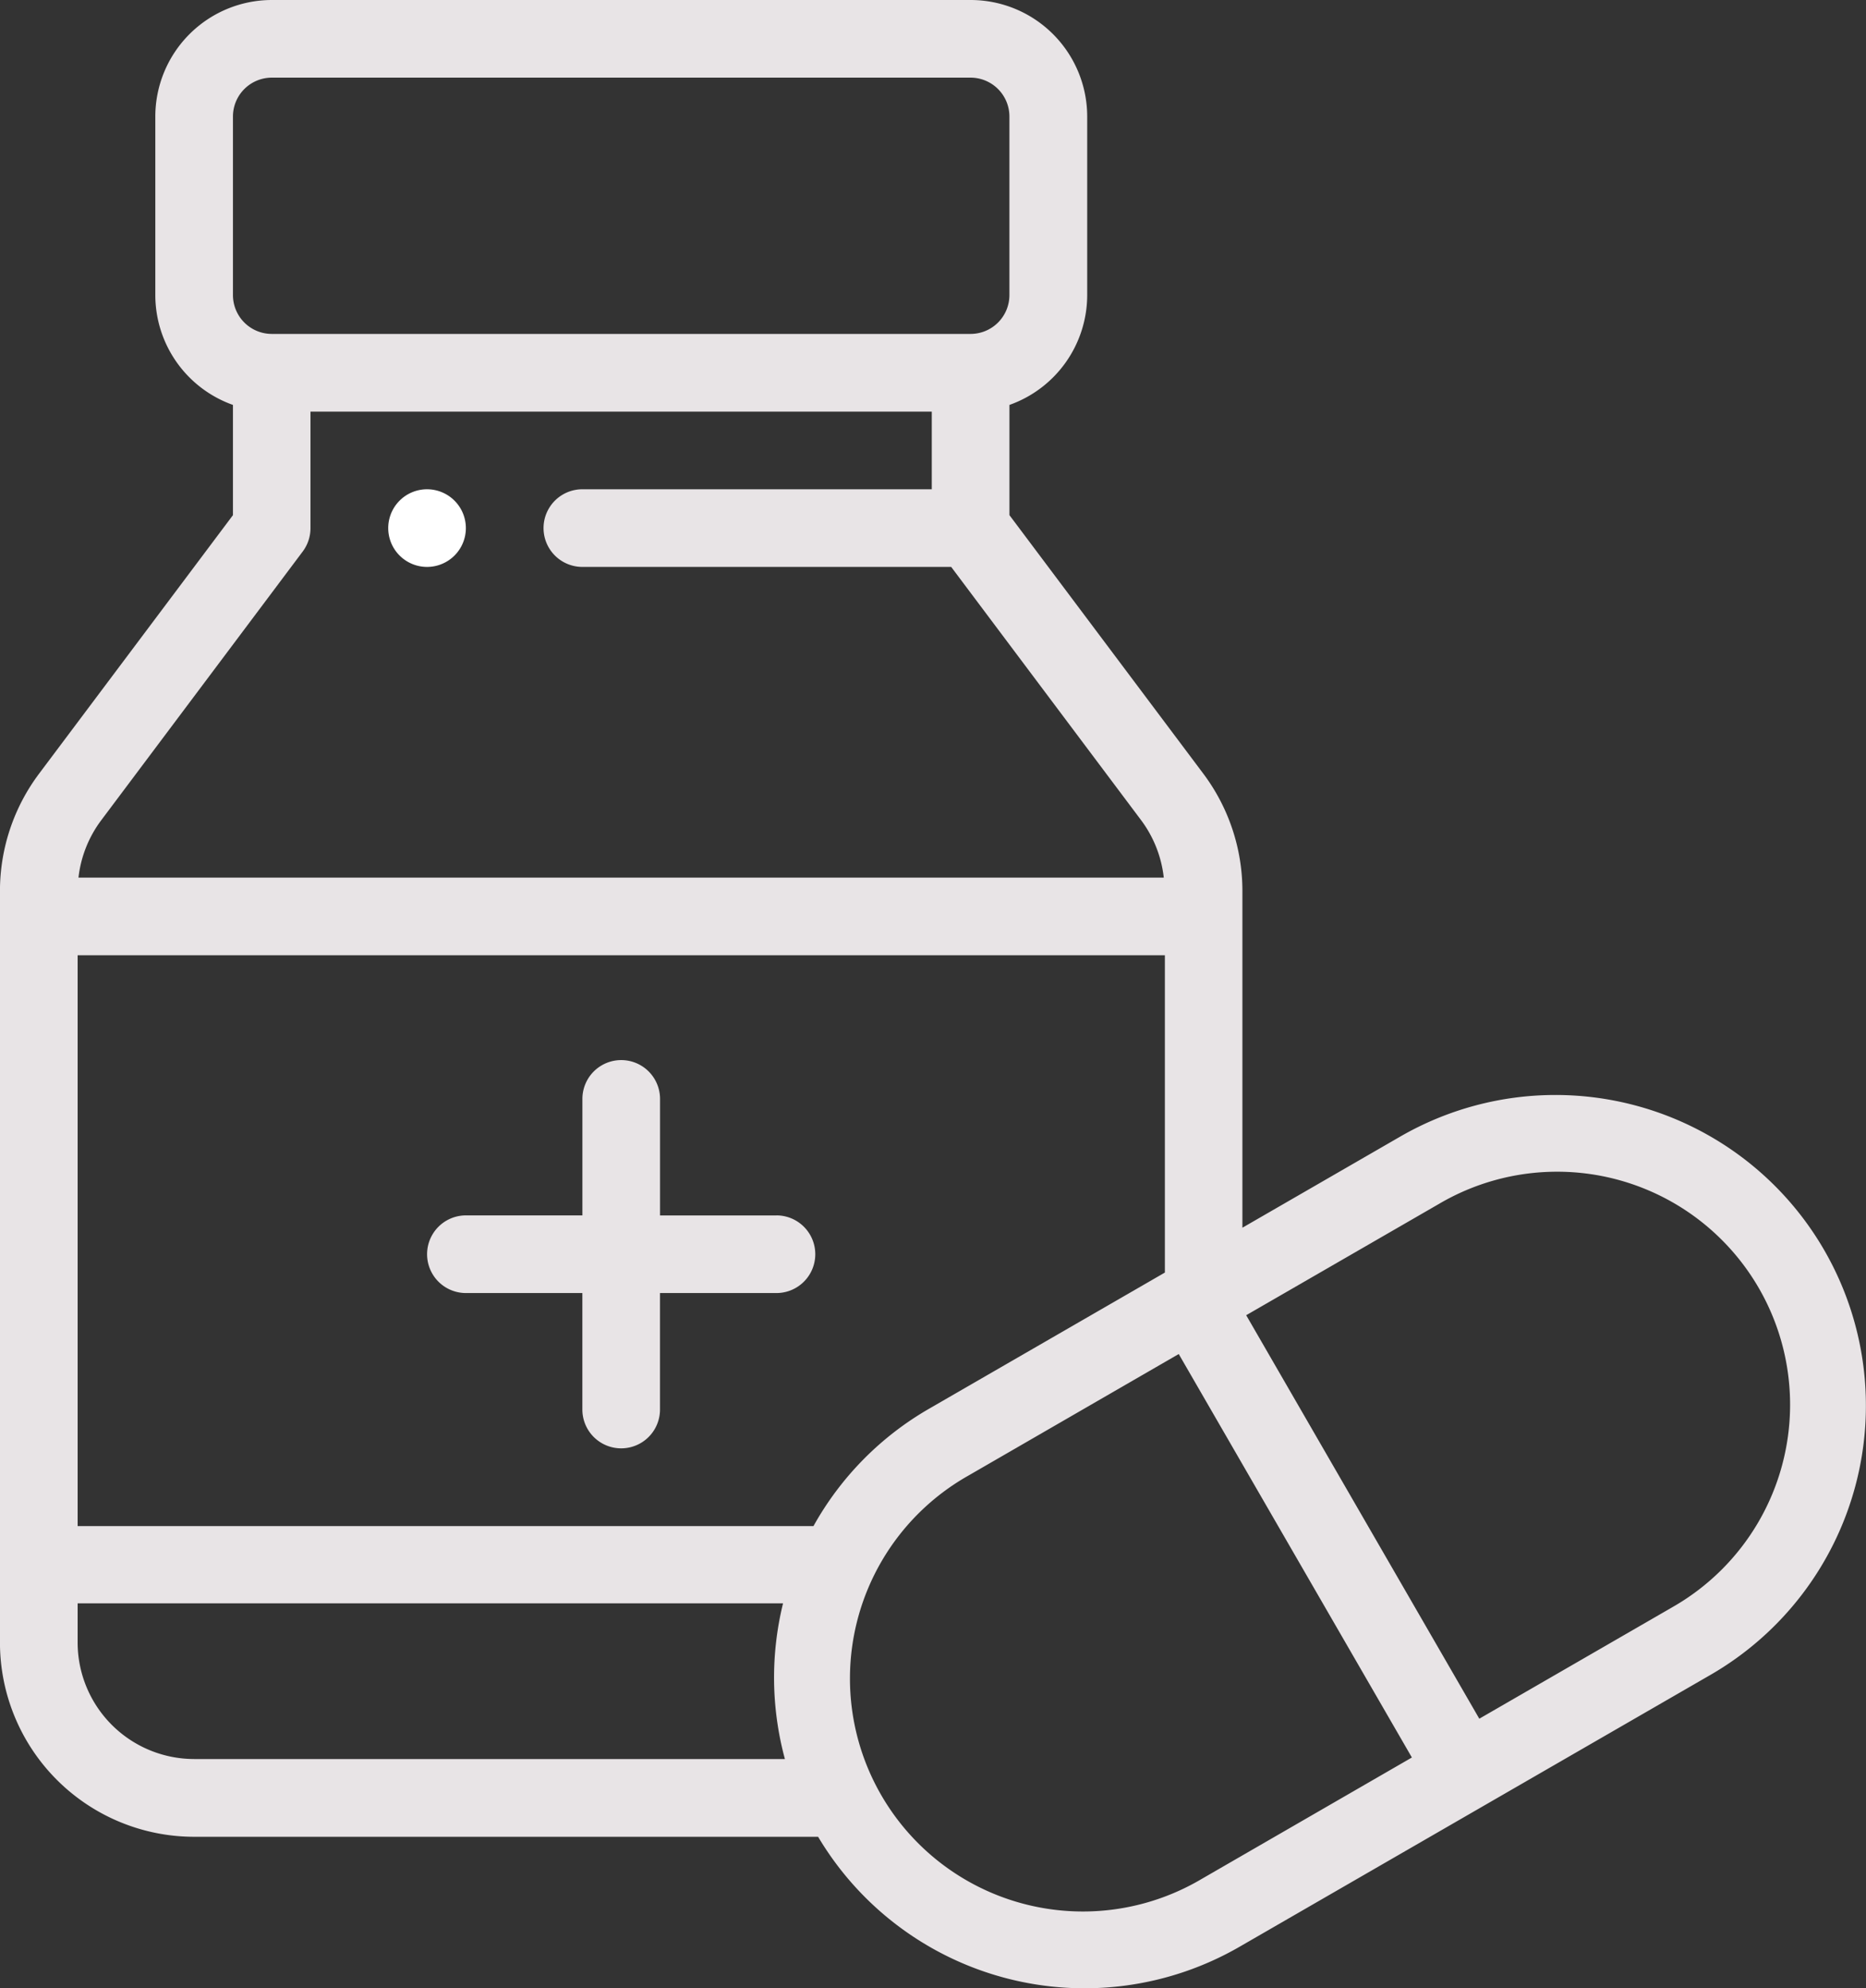 <svg xmlns="http://www.w3.org/2000/svg" width="48.742" height="51.927" viewBox="0 0 48.742 51.927">
  <rect x="0" y="0" width="48.742" height="51.927" fill="#333333" stroke="none"/>
  <g id="medicine" transform="translate(0)">
    <g id="Groupe_2" data-name="Groupe 2" transform="translate(10.141 12.778)">
      <g id="Groupe_1" data-name="Groupe 1" transform="translate(0)">
        <path id="Tracé_2" data-name="Tracé 2" d="M116.71,125.994a1.014,1.014,0,1,0,1.014,1.014A1.015,1.015,0,0,0,116.71,125.994Z" transform="translate(-115.696 -125.994)" fill="#fff"/>
      </g>
    </g>
    <g id="Groupe_4" data-name="Groupe 4" transform="translate(11.156 27.686)">
      <g id="Groupe_3" data-name="Groupe 3" transform="translate(0)">
        <path id="Tracé_3" data-name="Tracé 3" d="M134.823,277.043h-3.042V274a1.014,1.014,0,1,0-2.028,0v3.042H126.71a1.014,1.014,0,1,0,0,2.028h3.042v3.042a1.014,1.014,0,1,0,2.028,0v-3.042h3.042a1.014,1.014,0,1,0,0-2.028Z" transform="translate(-125.696 -272.986)" fill="#e8e4e6"/>
      </g>
    </g>
    <g id="Groupe_6" data-name="Groupe 6" transform="translate(0)">
      <g id="Groupe_5" data-name="Groupe 5" transform="translate(0)">
        <path id="Tracé_4" data-name="Tracé 4" d="M63.355,32.655a8.108,8.108,0,0,0-11.082-2.969l-4.119,2.378V23.257a5.107,5.107,0,0,0-1.014-3.042l-5.071-6.761V10.575A3.047,3.047,0,0,0,44.1,7.707V3.042A3.046,3.046,0,0,0,41.055,0H22.8a3.046,3.046,0,0,0-3.042,3.042V7.707a3.047,3.047,0,0,0,2.028,2.868v2.879l-5.071,6.761A5.107,5.107,0,0,0,15.7,23.257V42.9a5.076,5.076,0,0,0,5.071,5.071h16.3A8.1,8.1,0,0,0,48.09,50.837l12.3-7.1A8.119,8.119,0,0,0,63.355,32.655ZM21.786,3.042A1.015,1.015,0,0,1,22.8,2.028H41.054a1.015,1.015,0,0,1,1.014,1.014V7.707a1.015,1.015,0,0,1-1.014,1.014H22.8a1.015,1.015,0,0,1-1.014-1.014V3.042ZM18.338,21.432,23.611,14.4a1.014,1.014,0,0,0,.2-.609V10.75H40.04v2.028H30.913a1.014,1.014,0,1,0,0,2.028h9.634l4.969,6.625A3.069,3.069,0,0,1,46.1,22.92H17.751A3.067,3.067,0,0,1,18.338,21.432ZM20.772,45.94A3.046,3.046,0,0,1,17.729,42.9V41.874H36.155a8.126,8.126,0,0,0,.049,4.067H20.772ZM36.95,39.856H17.729V24.948h28.4v8.287l-6.148,3.55A8.053,8.053,0,0,0,36.95,39.856ZM47.076,49.08a6.085,6.085,0,1,1-6.085-10.539l5.5-3.178L52.581,45.9Zm12.3-7.1-5.034,2.907L48.253,34.349l5.034-2.906a6.085,6.085,0,1,1,6.085,10.539Z" transform="translate(-15.701)" fill="#e8e4e6"/>
      </g>
    </g>
  </g>
</svg>
